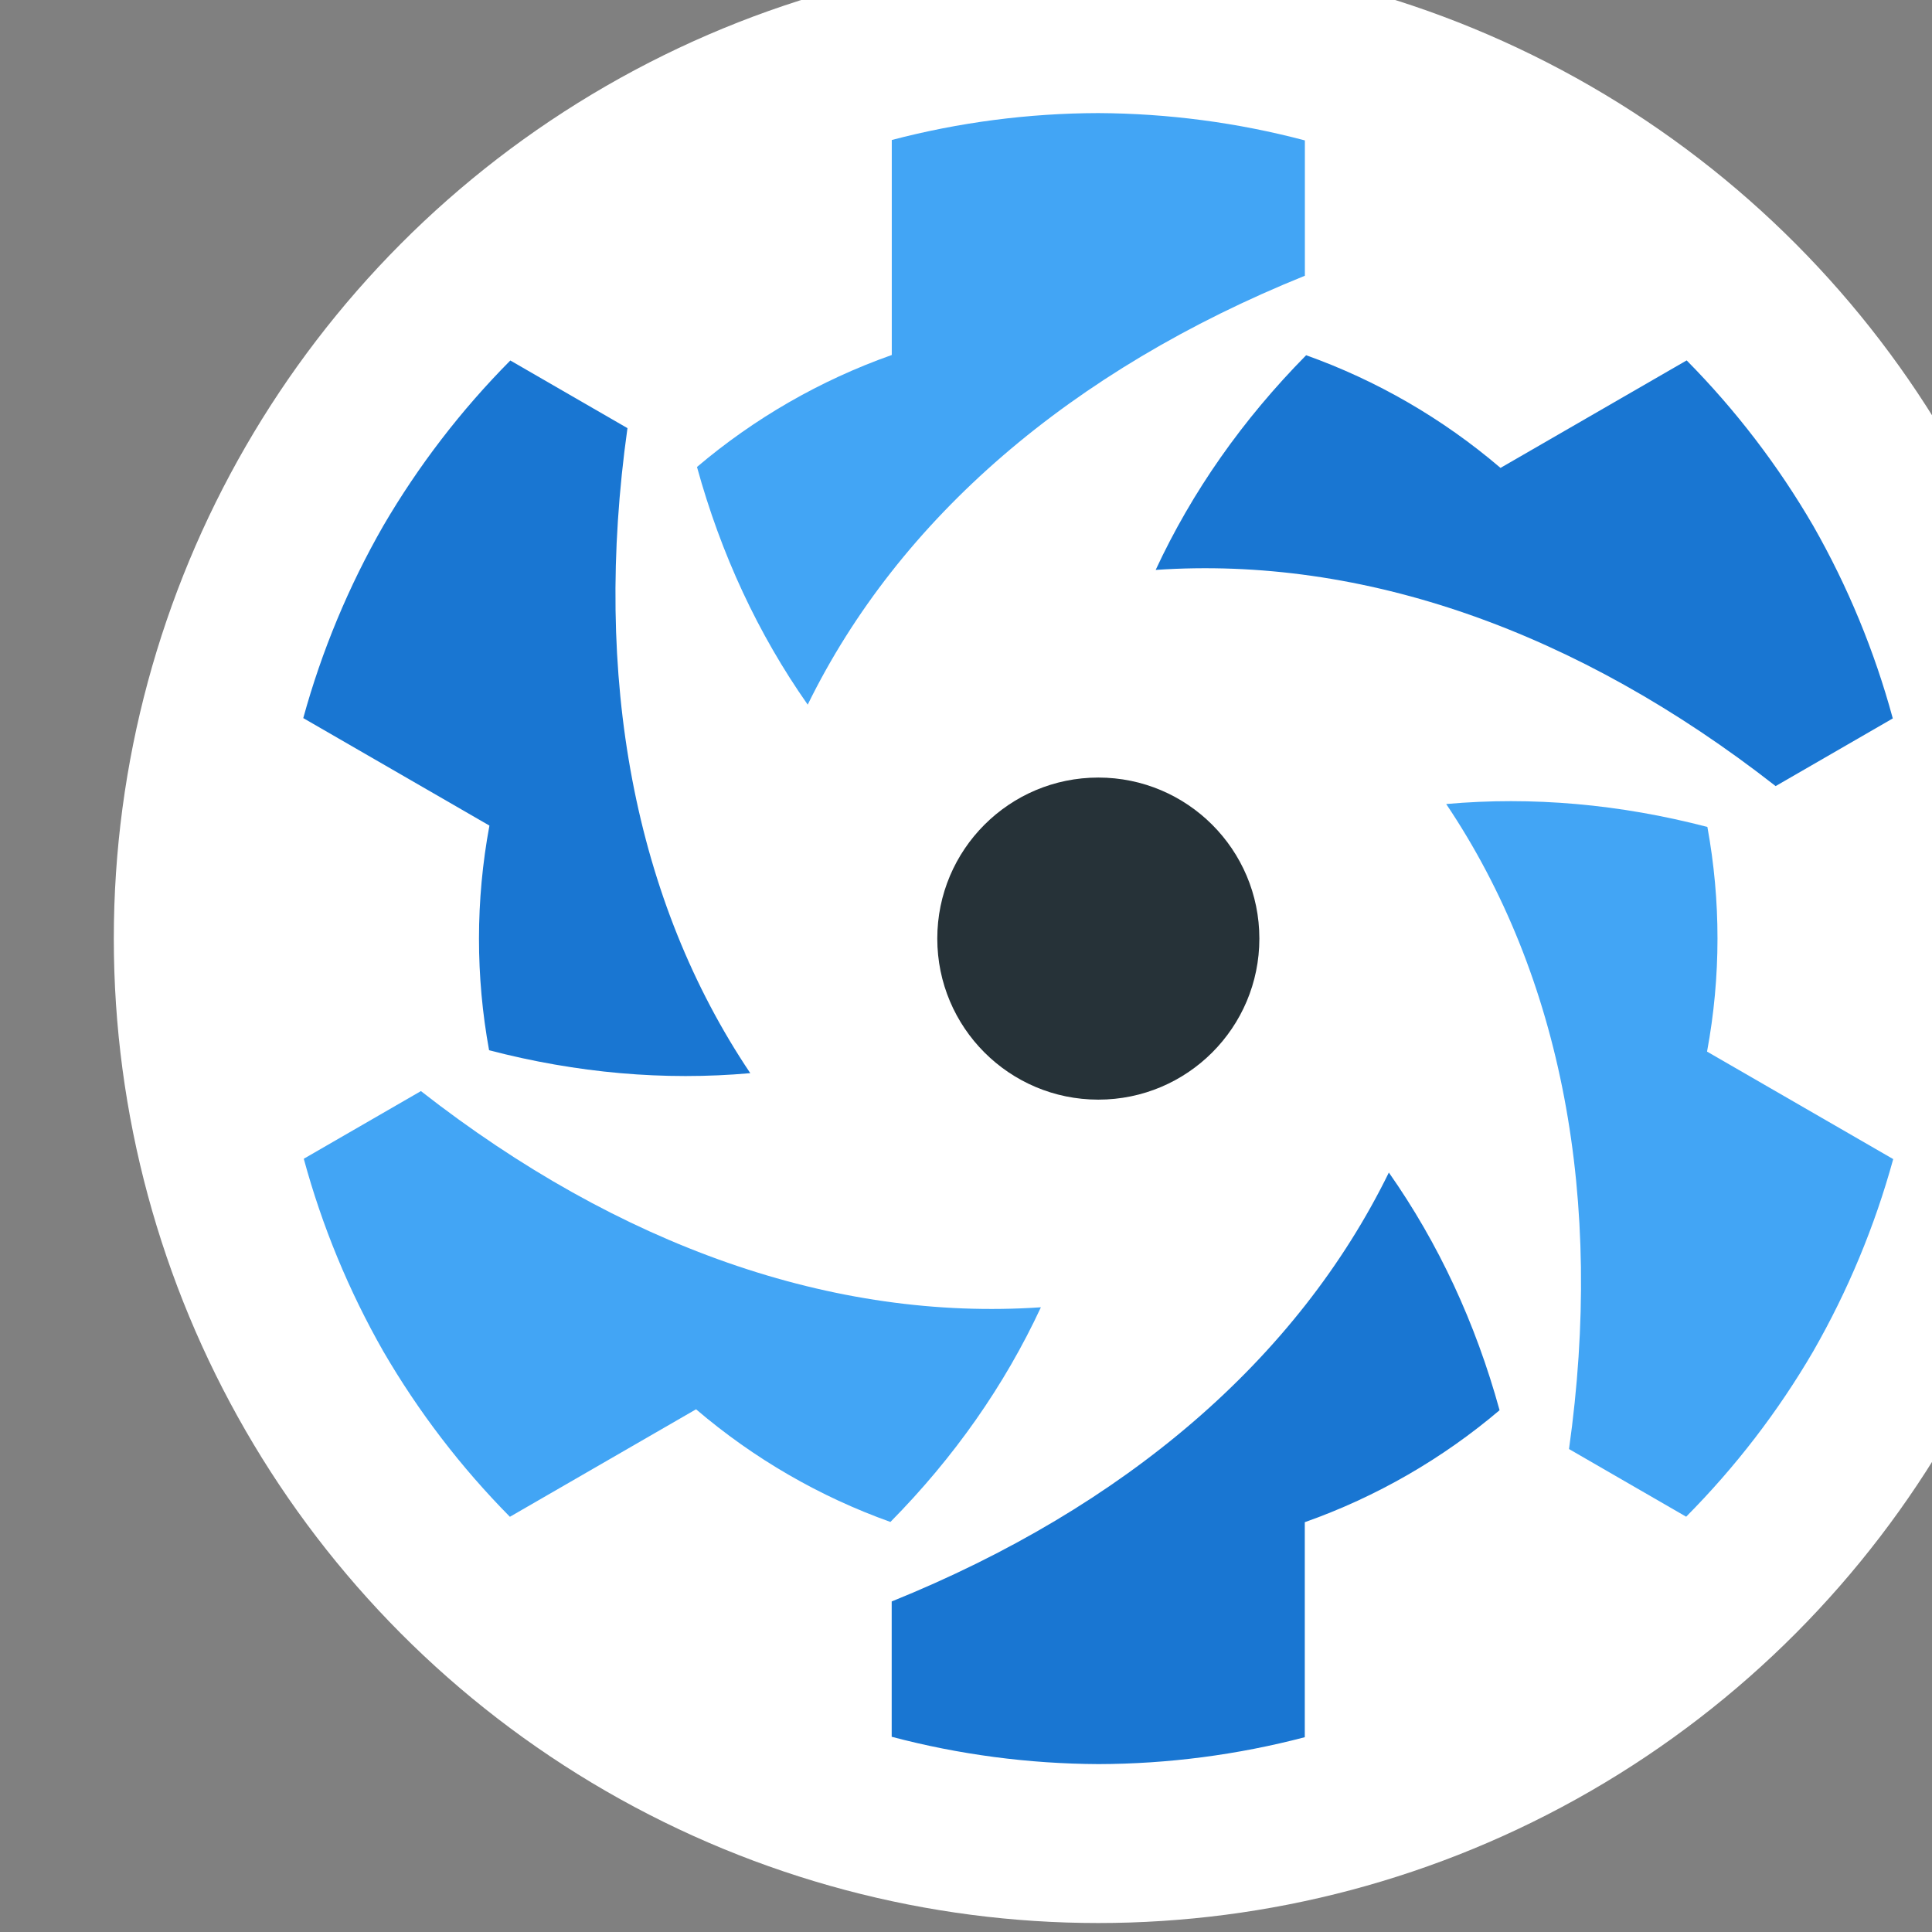 <svg xmlns="http://www.w3.org/2000/svg" viewBox="0 0 43.4 43.4" xmlns:v="https://vecta.io/nano"><rect x="0" y="0" width="43.4" height="43.4" fill="#808080" stroke="none"/><g transform="matrix(.019 0 0 .019 -131.859 53.05)"><circle cx="8238.4" cy="-1682.4" r="1163.9" fill="#fff"/><path d="M8428.9-1682.4c0 105.2-85.2 190.4-190.4 190.4h0c-105.2 0-190.4-85.3-190.4-190.4 0-105.2 85.3-190.4 190.4-190.4s190.4 85.2 190.4 190.4z" fill="#263238"/><path d="M9083.7-2170.5c-41.4-71.2-91.7-136.9-149.6-195.5L8714-2238.9c-68.6-58.6-146.6-103.5-229.8-133.2-75.2 76.2-134.9 161.3-177.9 253.8 245-16.7 498.1 72 733 255.6l138.5-80c-21.6-79.6-53.2-156.1-94.1-227.8h0z" fill="#1976d2"/><path d="M9083.7-1194.4c41-71.5 72.8-147.9 94.6-227.3l-220.1-127.1c16.5-88.7 16.3-178.7.4-265.6-103.5-27-207.1-36.2-308.8-27.1 137 203.9 186.7 467.4 145.2 762.6l138.5 80c58.2-58.7 108.7-124.3 150.2-195.5z" fill="#42a5f5"/><path d="M8238.5-706.4c82.4-.2 164.4-10.9 244.1-31.8v-254.2c85.1-30.1 162.9-75.2 230.3-132.4-28.4-103.2-72.2-197.4-130.9-281-108.1 220.5-311.4 395.4-587.8 507.1v160c79.7 21.1 161.8 31.9 244.3 32.3z" fill="#1976d2"/><path d="M7393.2-1194.3c41.4 71.2 91.7 136.9 149.6 195.5l220.1-127.1c68.6 58.6 146.6 103.5 229.8 133.2 75.2-76.2 134.9-161.3 177.9-253.8-245 16.7-498.1-72-733-255.6l-138.5 80c21.6 79.6 53.2 156.1 94.1 227.8z" fill="#42a5f5"/><path d="M7393.1-2170.4c-41 71.5-72.8 147.9-94.6 227.3l220.1 127.1c-16.5 88.7-16.3 178.7-.4 265.6 103.5 27 207.1 36.2 308.8 27.1-137-203.9-186.7-467.4-145.2-762.6l-138.5-80c-58.1 58.6-108.6 124.3-150.2 195.5z" fill="#1976d2"/><path d="M8238.4-2658.4c-82.4.2-164.4 10.9-244.1 31.8v254.2c-85.1 30.1-162.9 75.2-230.3 132.4 28.4 103.2 72.2 197.4 130.9 281 108.1-220.5 311.4-395.4 587.8-507.1v-160c-79.7-21.1-161.8-31.9-244.3-32.3z" fill="#42a5f5"/></g></svg>